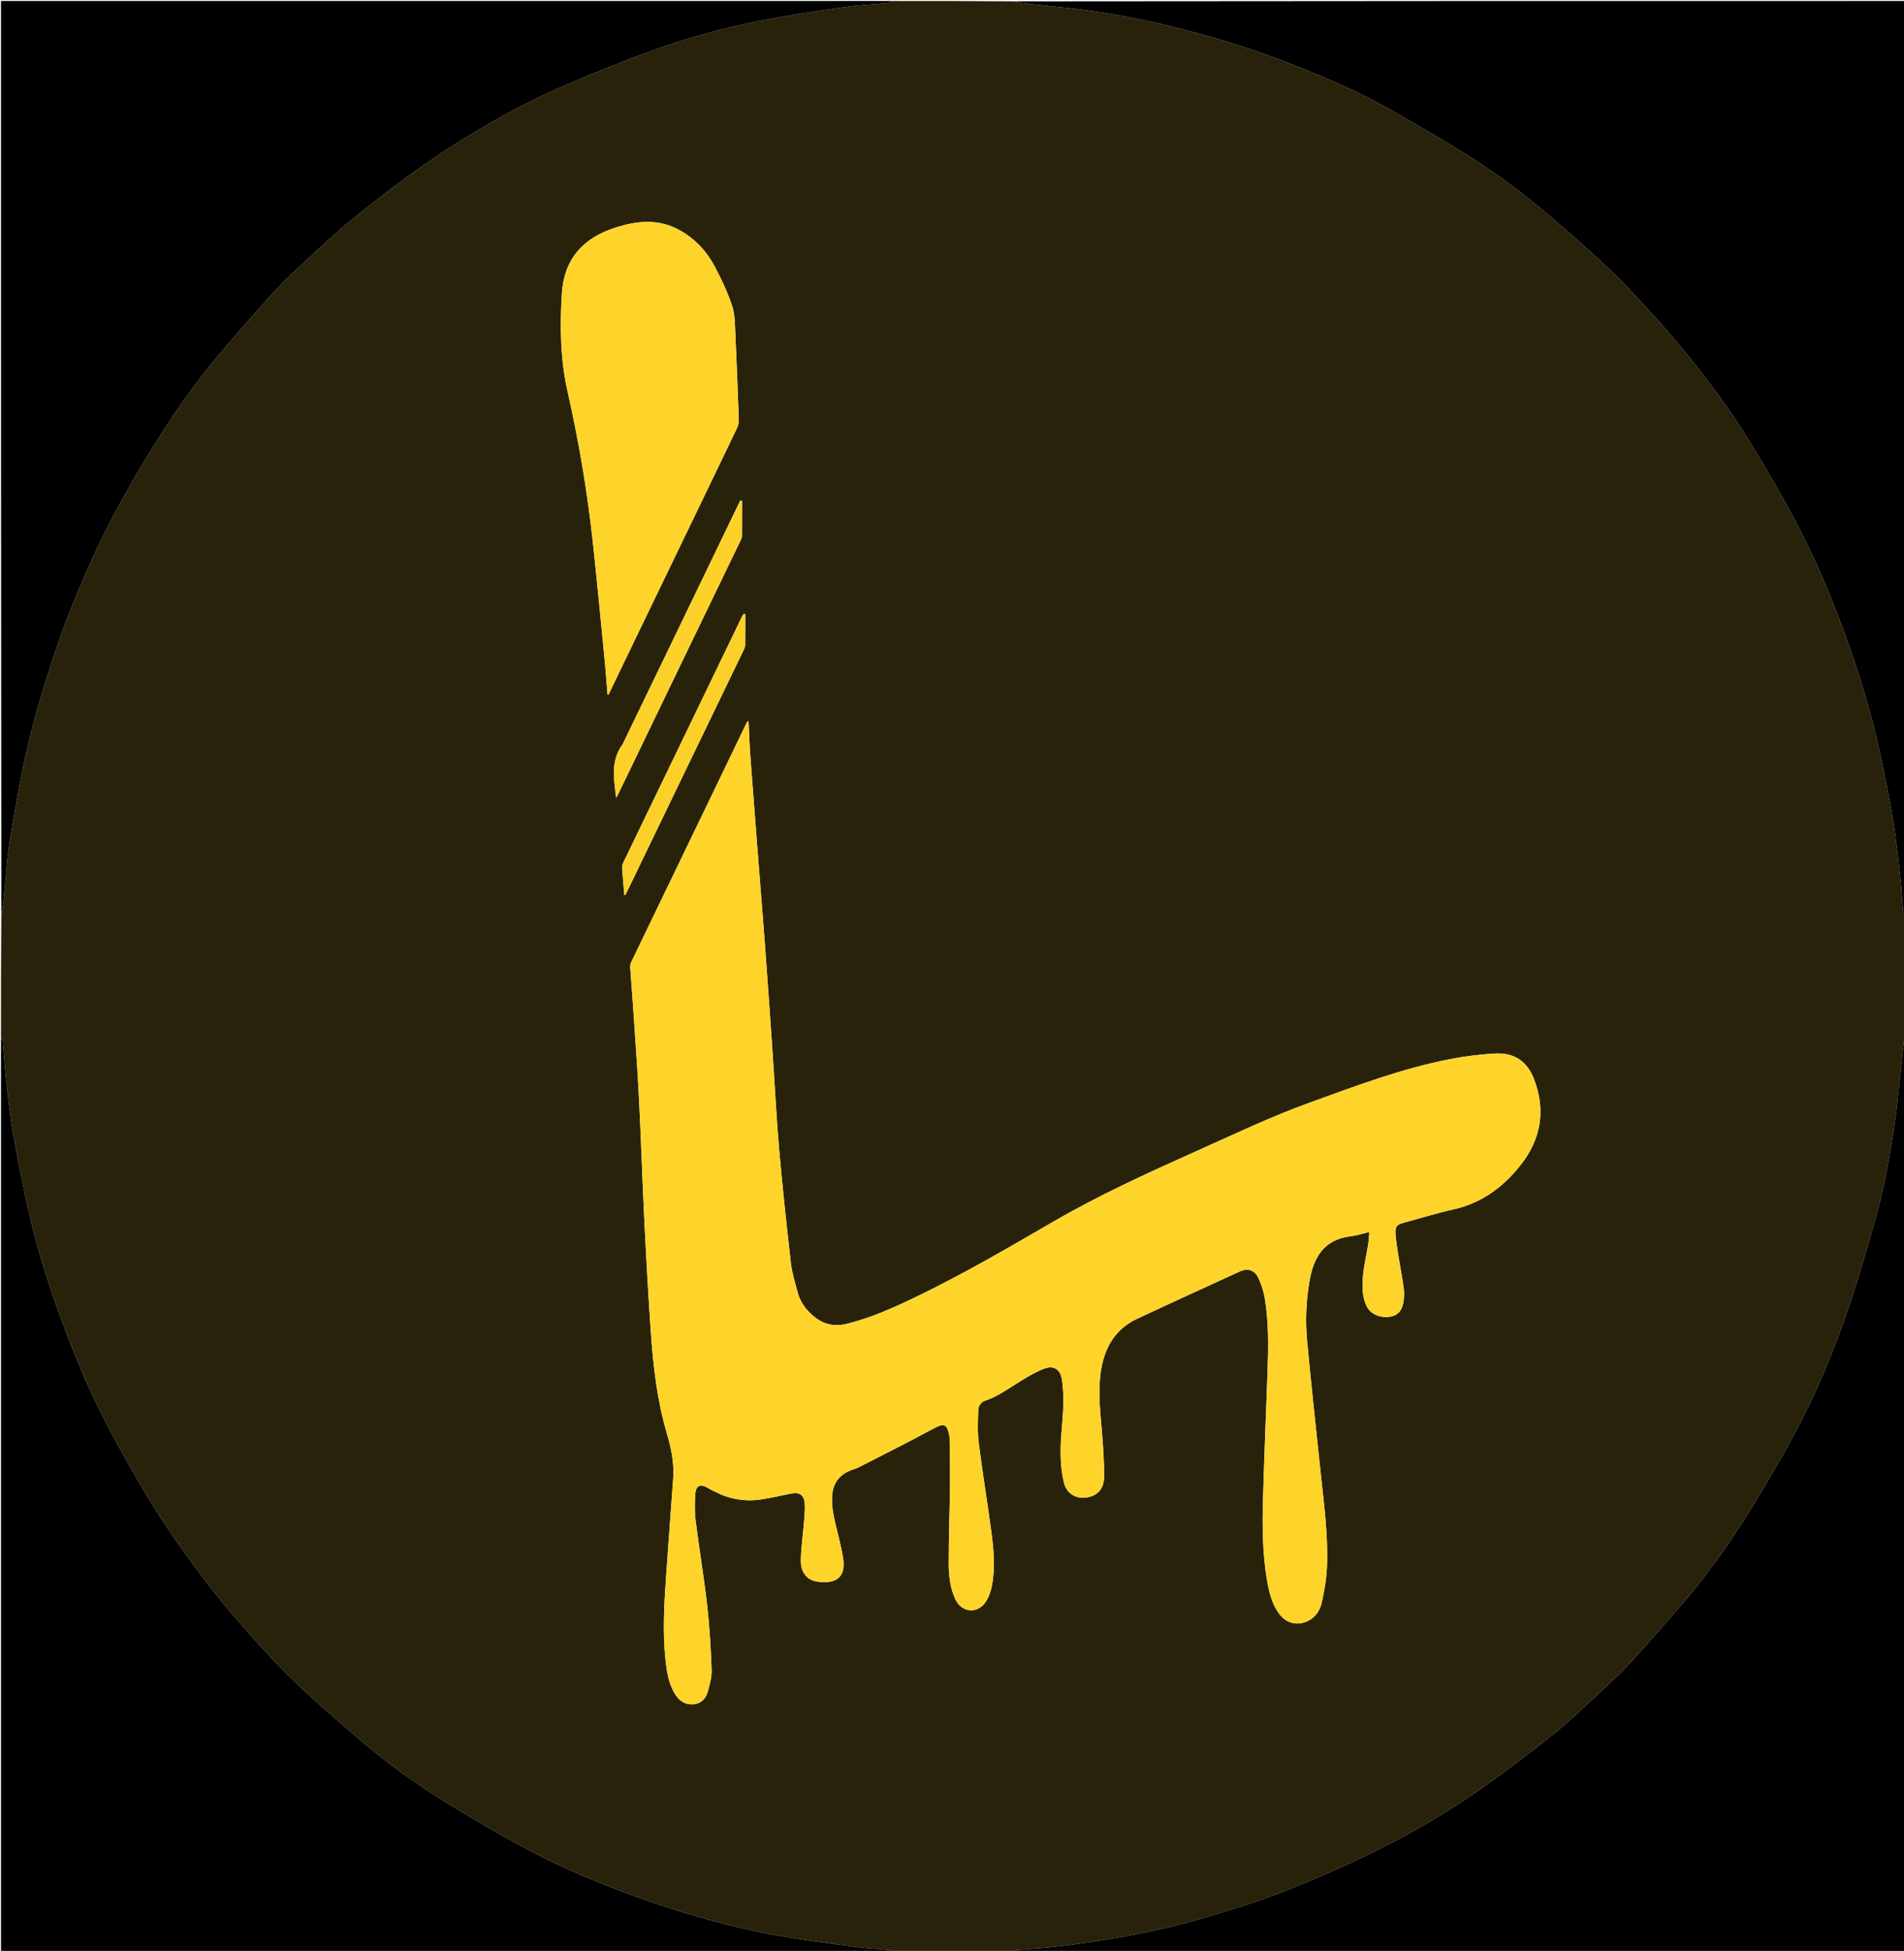 <svg version="1.1" id="Layer_1" xmlns="http://www.w3.org/2000/svg" xmlns:xlink="http://www.w3.org/1999/xlink" x="0px" y="0px"
	 width="100%" viewBox="0 0 1931 1978" enable-background="new 0 0 1931 1978" xml:space="preserve">
<path fill="#28220B" opacity="1" stroke="none" 
	d="
M905,1 
	C945.688,1 986.375,1 1027.688,1.355 
	C1033.481,2.458 1038.634,3.336 1043.82,3.929 
	C1065.431,6.398 1087.139,8.188 1108.65,11.333 
	C1142.906,16.341 1176.739,23.573 1210.219,32.503 
	C1245.975,42.041 1281.068,53.563 1315.416,67.261 
	C1347.113,79.901 1378.493,93.375 1408.231,110.215 
	C1434.575,125.132 1460.903,140.147 1486.525,156.253 
	C1516.115,174.853 1544.331,195.529 1570.868,218.327 
	C1591.28,235.864 1611.651,253.498 1631.189,271.987 
	C1646.518,286.492 1660.843,302.102 1675.064,317.721 
	C1688.256,332.21 1701.168,347.004 1713.406,362.301 
	C1735.867,390.378 1757.278,419.295 1775.894,450.087 
	C1791.724,476.272 1807.404,502.614 1821.616,529.692 
	C1841.822,568.189 1858.706,608.229 1873.33,649.226 
	C1885.092,682.199 1895.533,715.571 1903.479,749.631 
	C1909.67,776.173 1914.843,802.98 1919.549,829.83 
	C1922.844,848.625 1924.81,867.666 1926.948,886.644 
	C1928.359,899.176 1928.976,911.796 1930.096,924.364 
	C1930.208,925.622 1931.341,926.79 1932,928 
	C1932,969.021 1932,1010.042 1931.644,1051.689 
	C1930.535,1058.316 1929.684,1064.307 1929.048,1070.32 
	C1926.917,1090.463 1925.447,1110.695 1922.655,1130.744 
	C1917.491,1167.824 1910.928,1204.714 1900.682,1240.75 
	C1891.399,1273.398 1881.865,1306.047 1870.564,1338.033 
	C1854.082,1384.686 1833.975,1429.887 1809.43,1472.938 
	C1796,1496.492 1782.233,1519.893 1767.636,1542.735 
	C1748.637,1572.467 1727.837,1600.985 1704.79,1627.75 
	C1687.553,1647.766 1670.12,1667.63 1652.229,1687.059 
	C1642.323,1697.815 1631.465,1707.721 1620.732,1717.681 
	C1606.724,1730.679 1592.918,1743.973 1578.109,1756.012 
	C1557.997,1772.36 1537.249,1787.956 1516.36,1803.312 
	C1478.185,1831.377 1437.614,1855.706 1395.18,1876.633 
	C1365.961,1891.042 1336.009,1904.129 1305.747,1916.208 
	C1281.207,1926.002 1255.907,1934.044 1230.6,1941.732 
	C1194.911,1952.573 1158.498,1960.605 1121.661,1966.538 
	C1104.604,1969.285 1087.499,1971.82 1070.344,1973.843 
	C1057.164,1975.397 1043.868,1975.953 1030.635,1977.096 
	C1029.378,1977.205 1028.21,1978.341 1027,1979 
	C986.979,1979 946.958,1979 906.312,1978.644 
	C904.655,1977.869 903.649,1977.168 902.589,1977.073 
	C890.85,1976.013 879.034,1975.547 867.371,1973.955 
	C839.391,1970.136 811.315,1966.682 783.581,1961.469 
	C740.36,1953.346 698.029,1941.593 656.479,1927.048 
	C611.935,1911.456 568.371,1893.557 526.991,1870.825 
	C499.742,1855.856 472.821,1840.201 446.466,1823.714 
	C418.683,1806.333 392.11,1787.064 367.187,1765.718 
	C344.983,1746.701 322.646,1727.767 301.494,1707.615 
	C283.575,1690.543 266.8,1672.194 250.378,1653.648 
	C234.639,1635.873 219.295,1617.652 205.074,1598.656 
	C188.236,1576.167 171.85,1553.224 156.983,1529.407 
	C139.995,1502.192 124.134,1474.198 109.168,1445.813 
	C91.46,1412.229 76.801,1377.199 63.602,1341.562 
	C50.923,1307.327 39.637,1272.641 31.209,1237.153 
	C24.334,1208.21 18.638,1178.958 13.376,1149.671 
	C10.004,1130.896 8.16,1111.833 6.029,1092.855 
	C4.641,1080.488 4.018,1068.036 2.904,1055.636 
	C2.791,1054.377 1.659,1053.21 1,1052 
	C1,1010.979 1,969.958 1.356,928.311 
	C2.459,921.849 3.317,916.026 3.932,910.176 
	C6.049,890.031 7.005,869.695 10.384,849.768 
	C16.329,814.699 22.324,779.526 30.928,745.053 
	C39.459,710.868 50.249,677.148 61.894,643.87 
	C71.441,616.588 83.123,589.997 94.948,563.588 
	C103.71,544.02 113.674,524.931 124.095,506.18 
	C136.131,484.524 148.753,463.152 162.032,442.236 
	C180.678,412.868 200.921,384.56 223.438,358.007 
	C241.597,336.593 260.097,315.45 279.019,294.71 
	C288.983,283.788 299.966,273.759 310.865,263.734 
	C326.392,249.451 341.7,234.841 358.124,221.644 
	C381.434,202.913 405.101,184.514 429.643,167.45 
	C475.373,135.655 523.558,107.88 574.763,85.81 
	C604.392,73.039 634.411,61.039 664.779,50.155 
	C700.211,37.457 736.624,27.706 773.583,20.544 
	C801.301,15.173 829.287,11.094 857.246,7.088 
	C871.852,4.996 886.662,4.343 901.366,2.907 
	C902.628,2.784 903.791,1.659 905,1 
M732.635,1515.903 
	C745.496,1520.9 758.809,1522.369 772.378,1520.226 
	C782.225,1518.672 791.968,1516.449 801.742,1514.445 
	C810.778,1512.592 815.457,1515.512 816.148,1524.574 
	C816.6,1530.491 815.931,1536.521 815.454,1542.476 
	C814.406,1555.569 812.457,1568.632 812.201,1581.733 
	C811.959,1594.082 818.29,1602.051 828.621,1603.55 
	C844.781,1605.895 858.333,1601.886 855.098,1580.022 
	C853.981,1572.474 852.129,1565.024 850.376,1557.584 
	C847.248,1544.314 843.113,1531.233 843.874,1517.325 
	C844.584,1504.334 850.814,1495.406 863.021,1490.734 
	C865.811,1489.666 868.714,1488.81 871.359,1487.454 
	C896.672,1474.483 922.134,1461.781 947.136,1448.233 
	C958.619,1442.011 960.741,1444.873 962.99,1456.54 
	C963.053,1456.866 963.079,1457.203 963.082,1457.535 
	C963.224,1473.844 963.616,1490.155 963.443,1506.46 
	C963.163,1532.781 962.151,1559.097 962.173,1585.415 
	C962.183,1597.707 963.597,1610.094 968.902,1621.506 
	C975.313,1635.295 991.647,1636.65 999.919,1623.813 
	C1002.892,1619.199 1004.81,1613.564 1005.889,1608.132 
	C1009.505,1589.914 1007.854,1571.561 1005.449,1553.389 
	C1001.475,1523.355 996.432,1493.46 992.678,1463.402 
	C991.247,1451.947 991.755,1440.188 992.23,1428.602 
	C992.344,1425.801 995.302,1421.513 997.855,1420.681 
	C1011.416,1416.267 1022.649,1407.948 1034.524,1400.606 
	C1042.267,1395.819 1050.242,1391.123 1058.672,1387.809 
	C1068.159,1384.079 1075.109,1387.955 1076.812,1398.023 
	C1078.378,1407.281 1078.627,1416.889 1078.329,1426.307 
	C1077.865,1440.951 1075.75,1455.56 1075.662,1470.191 
	C1075.596,1481.226 1076.413,1492.562 1079.001,1503.239 
	C1082.15,1516.232 1094.42,1521.505 1107.067,1517.038 
	C1116.795,1513.602 1119.892,1505.261 1119.847,1496.371 
	C1119.769,1480.925 1118.717,1465.455 1117.414,1450.051 
	C1115.644,1429.122 1113.223,1408.25 1116.993,1387.3 
	C1121.042,1364.804 1131.97,1347.094 1153.154,1337.168 
	C1187.785,1320.939 1222.577,1305.05 1257.368,1289.167 
	C1265.437,1285.484 1272.459,1287.638 1276.239,1295.758 
	C1279.353,1302.445 1281.676,1309.764 1282.843,1317.044 
	C1286.763,1341.501 1286.345,1366.2 1285.502,1390.861 
	C1284.035,1433.828 1282.117,1476.782 1280.912,1519.755 
	C1280.138,1547.407 1280.286,1575.095 1285.036,1602.493 
	C1287.09,1614.341 1289.867,1626.03 1297.115,1636.007 
	C1303.976,1645.45 1314.492,1648.477 1324.945,1644.196 
	C1333.766,1640.584 1338.661,1633.181 1340.556,1624.62 
	C1343.202,1612.668 1345.305,1600.407 1345.795,1588.204 
	C1347.028,1557.484 1342.953,1527.015 1339.757,1496.528 
	C1334.965,1450.823 1329.879,1405.145 1325.637,1359.388 
	C1323.791,1339.472 1324.603,1319.442 1327.943,1299.594 
	C1332.083,1274.989 1342.598,1256.51 1370.286,1253.415 
	C1376.098,1252.766 1381.762,1250.796 1388.738,1249.139 
	C1388.25,1254.487 1388.149,1258.587 1387.463,1262.586 
	C1384.79,1278.163 1380.703,1293.613 1382.086,1309.582 
	C1382.533,1314.756 1383.933,1320.158 1386.232,1324.794 
	C1390.275,1332.944 1401.005,1336.835 1410.929,1334.785 
	C1418.543,1333.213 1422.827,1327.604 1423.73,1317.285 
	C1424.091,1313.165 1424.075,1308.912 1423.483,1304.828 
	C1421.979,1294.459 1419.954,1284.167 1418.329,1273.814 
	C1417.117,1266.094 1415.756,1258.353 1415.286,1250.572 
	C1414.86,1243.516 1416.825,1241.595 1423.603,1239.754 
	C1440.295,1235.219 1456.845,1230.037 1473.714,1226.299 
	C1502.119,1220.006 1523.911,1204.139 1541.688,1181.889 
	C1562.769,1155.504 1567.874,1126.306 1555.997,1094.666 
	C1548.92,1075.813 1535.439,1066.933 1515.427,1068.187 
	C1500.682,1069.111 1485.89,1070.916 1471.382,1073.699 
	C1422.178,1083.138 1375.371,1100.913 1328.533,1117.846 
	C1289.351,1132.011 1251.52,1150.017 1213.437,1167.096 
	C1163.958,1189.286 1114.566,1211.72 1067.59,1239.018 
	C1021.689,1265.691 975.81,1292.401 927.923,1315.452 
	C905.408,1326.289 882.642,1336.442 858.242,1342.347 
	C846.123,1345.28 835.146,1342.815 825.484,1334.8 
	C817.592,1328.253 811.641,1320.323 808.988,1310.346 
	C806.383,1300.549 803.249,1290.74 802.107,1280.735 
	C797.691,1242.03 793.529,1203.283 790.14,1164.475 
	C787.329,1132.283 785.799,1099.979 783.586,1067.733 
	C781.122,1031.832 778.606,995.933 775.964,960.045 
	C773.982,933.131 771.746,906.236 769.654,879.33 
	C766.734,841.798 763.763,804.27 760.985,766.727 
	C760.107,754.86 759.774,742.952 759.192,731.063 
	C757.935,731.596 757.512,732.256 757.174,732.956 
	C718.189,813.71 679.201,894.463 640.286,975.25 
	C639.465,976.955 639.051,979.086 639.168,980.974 
	C639.83,991.614 640.79,1002.236 641.505,1012.874 
	C643.705,1045.621 646.213,1078.353 647.908,1111.126 
	C650.119,1153.89 651.441,1196.7 653.565,1239.469 
	C655.433,1277.075 657.531,1314.675 660.172,1352.233 
	C662.569,1386.314 666.589,1420.29 676.264,1453.155 
	C680.747,1468.384 683.866,1483.423 682.715,1499.257 
	C680.312,1532.322 677.813,1565.38 675.52,1598.452 
	C673.549,1626.891 671.905,1655.356 675.047,1683.816 
	C676.383,1695.916 678.253,1707.976 685.153,1718.469 
	C689.623,1725.268 695.911,1728.958 704.203,1727.868 
	C711.961,1726.849 716.215,1721.377 718.058,1714.449 
	C719.926,1707.424 721.975,1700.057 721.701,1692.926 
	C720.868,1671.324 719.709,1649.678 717.268,1628.209 
	C713.977,1599.271 709.124,1570.513 705.484,1541.609 
	C704.39,1532.92 704.604,1523.974 705.125,1515.199 
	C705.672,1505.973 710.359,1504.073 718.095,1508.752 
	C722.482,1511.406 727.292,1513.36 732.635,1515.903 
M669.406,595.953 
	C695.451,542.027 721.522,488.115 747.46,434.138 
	C748.696,431.566 749.366,428.406 749.266,425.556 
	C748.243,396.249 747.153,366.942 745.742,337.651 
	C745.296,328.371 745.373,318.624 742.487,310.003 
	C737.92,296.365 731.733,283.138 724.994,270.392 
	C716.776,254.85 705.052,242.194 689.429,233.463 
	C668.095,221.539 646.407,223.684 624.198,230.751 
	C591.328,241.209 571.971,262.724 569.831,297.544 
	C567.787,330.8 568.149,363.829 575.602,396.869 
	C586.917,447.032 595.564,497.784 601.132,548.962 
	C605.454,588.692 609.224,628.483 613.142,668.256 
	C614.32,680.222 615.169,692.221 616.169,704.206 
	C616.483,704.255 616.796,704.304 617.109,704.353 
	C634.434,668.445 651.759,632.536 669.406,595.953 
M631.379,754.781 
	C619.079,771.286 622.584,789.554 624.885,808.925 
	C625.864,807.236 626.227,806.695 626.507,806.115 
	C668.018,720.143 709.526,634.17 751.004,548.182 
	C751.716,546.706 752.496,545.058 752.513,543.483 
	C752.639,531.604 752.582,519.723 752.582,507.842 
	C751.959,507.765 751.336,507.689 750.713,507.612 
	C711.06,589.786 671.408,671.96 631.379,754.781 
M638.405,898.951 
	C676.892,819.254 715.382,739.558 753.838,659.847 
	C754.692,658.078 755.683,656.131 755.715,654.251 
	C755.896,643.685 755.803,633.114 755.803,622.544 
	C755.252,622.496 754.702,622.447 754.151,622.399 
	C753.591,623.339 752.956,624.243 752.482,625.224 
	C712.4,708.211 672.324,791.2 632.306,874.217 
	C631.472,875.947 630.83,878.043 630.949,879.914 
	C631.537,889.161 632.411,898.389 633.195,907.759 
	C633.765,907.48 634.186,907.416 634.299,907.195 
	C635.589,904.685 636.831,902.151 638.405,898.951 
z"/>
<path fill="#000000" opacity="1" stroke="none" 
	d="
M1,1052.469 
	C1.659,1053.21 2.791,1054.377 2.904,1055.636 
	C4.018,1068.036 4.641,1080.488 6.029,1092.855 
	C8.16,1111.833 10.004,1130.896 13.376,1149.671 
	C18.638,1178.958 24.334,1208.21 31.209,1237.153 
	C39.637,1272.641 50.923,1307.327 63.602,1341.562 
	C76.801,1377.199 91.46,1412.229 109.168,1445.813 
	C124.134,1474.198 139.995,1502.192 156.983,1529.407 
	C171.85,1553.224 188.236,1576.167 205.074,1598.656 
	C219.295,1617.652 234.639,1635.873 250.378,1653.648 
	C266.8,1672.194 283.575,1690.543 301.494,1707.615 
	C322.646,1727.767 344.983,1746.701 367.187,1765.718 
	C392.11,1787.064 418.683,1806.333 446.466,1823.714 
	C472.821,1840.201 499.742,1855.856 526.991,1870.825 
	C568.371,1893.557 611.935,1911.456 656.479,1927.048 
	C698.029,1941.593 740.36,1953.346 783.581,1961.469 
	C811.315,1966.682 839.391,1970.136 867.371,1973.955 
	C879.034,1975.547 890.85,1976.013 902.589,1977.073 
	C903.649,1977.168 904.655,1977.869 905.843,1978.644 
	C604.405,1979 302.811,1979 1,1979 
	C1,1670.312 1,1361.625 1,1052.469 
z"/>
<path fill="#000000" opacity="1" stroke="none" 
	d="
M1027.469,1979 
	C1028.21,1978.341 1029.378,1977.205 1030.635,1977.096 
	C1043.868,1975.953 1057.164,1975.397 1070.344,1973.843 
	C1087.499,1971.82 1104.604,1969.285 1121.661,1966.538 
	C1158.498,1960.605 1194.911,1952.573 1230.6,1941.732 
	C1255.907,1934.044 1281.207,1926.002 1305.747,1916.208 
	C1336.009,1904.129 1365.961,1891.042 1395.18,1876.633 
	C1437.614,1855.706 1478.185,1831.377 1516.36,1803.312 
	C1537.249,1787.956 1557.997,1772.36 1578.109,1756.012 
	C1592.918,1743.973 1606.724,1730.679 1620.732,1717.681 
	C1631.465,1707.721 1642.323,1697.815 1652.229,1687.059 
	C1670.12,1667.63 1687.553,1647.766 1704.79,1627.75 
	C1727.837,1600.985 1748.637,1572.467 1767.636,1542.735 
	C1782.233,1519.893 1796,1496.492 1809.43,1472.938 
	C1833.975,1429.887 1854.082,1384.686 1870.564,1338.033 
	C1881.865,1306.047 1891.399,1273.398 1900.682,1240.75 
	C1910.928,1204.714 1917.491,1167.824 1922.655,1130.744 
	C1925.447,1110.695 1926.917,1090.463 1929.048,1070.32 
	C1929.684,1064.307 1930.535,1058.316 1931.644,1052.158 
	C1932,1360.926 1932,1669.852 1932,1979 
	C1630.646,1979 1329.292,1979 1027.469,1979 
z"/>
<path fill="#000000" opacity="1" stroke="none" 
	d="
M904.531,1 
	C903.791,1.659 902.628,2.784 901.366,2.907 
	C886.662,4.343 871.852,4.996 857.246,7.088 
	C829.287,11.094 801.301,15.173 773.583,20.544 
	C736.624,27.706 700.211,37.457 664.779,50.155 
	C634.411,61.039 604.392,73.039 574.763,85.81 
	C523.558,107.88 475.373,135.655 429.643,167.45 
	C405.101,184.514 381.434,202.913 358.124,221.644 
	C341.7,234.841 326.392,249.451 310.865,263.734 
	C299.966,273.759 288.983,283.788 279.019,294.71 
	C260.097,315.45 241.597,336.593 223.438,358.007 
	C200.921,384.56 180.678,412.868 162.032,442.236 
	C148.753,463.152 136.131,484.524 124.095,506.18 
	C113.674,524.931 103.71,544.02 94.948,563.588 
	C83.123,589.997 71.441,616.588 61.894,643.87 
	C50.249,677.148 39.459,710.868 30.928,745.053 
	C22.324,779.526 16.329,814.699 10.384,849.768 
	C7.005,869.695 6.049,890.031 3.932,910.176 
	C3.317,916.026 2.459,921.849 1.356,927.843 
	C1,619.074 1,310.148 1,1 
	C302.021,1 603.042,1 904.531,1 
z"/>
<path fill="#000000" opacity="1" stroke="none" 
	d="
M1932,927.531 
	C1931.341,926.79 1930.208,925.622 1930.096,924.364 
	C1928.976,911.796 1928.359,899.176 1926.948,886.644 
	C1924.81,867.666 1922.844,848.625 1919.549,829.83 
	C1914.843,802.98 1909.67,776.173 1903.479,749.631 
	C1895.533,715.571 1885.092,682.199 1873.33,649.226 
	C1858.706,608.229 1841.822,568.189 1821.616,529.692 
	C1807.404,502.614 1791.724,476.272 1775.894,450.087 
	C1757.278,419.295 1735.867,390.378 1713.406,362.301 
	C1701.168,347.004 1688.256,332.21 1675.064,317.721 
	C1660.843,302.102 1646.518,286.492 1631.189,271.987 
	C1611.651,253.498 1591.28,235.864 1570.868,218.327 
	C1544.331,195.529 1516.115,174.853 1486.525,156.253 
	C1460.903,140.147 1434.575,125.132 1408.231,110.215 
	C1378.493,93.375 1347.113,79.901 1315.416,67.261 
	C1281.068,53.563 1245.975,42.041 1210.219,32.503 
	C1176.739,23.573 1142.906,16.341 1108.65,11.333 
	C1087.139,8.188 1065.431,6.398 1043.82,3.929 
	C1038.634,3.336 1033.481,2.458 1028.156,1.355 
	C1329.261,1 1630.523,1 1932,1 
	C1932,309.688 1932,618.375 1932,927.531 
z"/>
<path fill="#FED42A" opacity="1" stroke="none" 
	d="
M732.273,1515.766 
	C727.292,1513.36 722.482,1511.406 718.095,1508.752 
	C710.359,1504.073 705.672,1505.973 705.125,1515.199 
	C704.604,1523.974 704.39,1532.92 705.484,1541.609 
	C709.124,1570.513 713.977,1599.271 717.268,1628.209 
	C719.709,1649.678 720.868,1671.324 721.701,1692.926 
	C721.975,1700.057 719.926,1707.424 718.058,1714.449 
	C716.215,1721.377 711.961,1726.849 704.203,1727.868 
	C695.911,1728.958 689.623,1725.268 685.153,1718.469 
	C678.253,1707.976 676.383,1695.916 675.047,1683.816 
	C671.905,1655.356 673.549,1626.891 675.52,1598.452 
	C677.813,1565.38 680.312,1532.322 682.715,1499.257 
	C683.866,1483.423 680.747,1468.384 676.264,1453.155 
	C666.589,1420.29 662.569,1386.314 660.172,1352.233 
	C657.531,1314.675 655.433,1277.075 653.565,1239.469 
	C651.441,1196.7 650.119,1153.89 647.908,1111.126 
	C646.213,1078.353 643.705,1045.621 641.505,1012.874 
	C640.79,1002.236 639.83,991.614 639.168,980.974 
	C639.051,979.086 639.465,976.955 640.286,975.25 
	C679.201,894.463 718.189,813.71 757.174,732.956 
	C757.512,732.256 757.935,731.596 759.192,731.063 
	C759.774,742.952 760.107,754.86 760.985,766.727 
	C763.763,804.27 766.734,841.798 769.654,879.33 
	C771.746,906.236 773.982,933.131 775.964,960.045 
	C778.606,995.933 781.122,1031.832 783.586,1067.733 
	C785.799,1099.979 787.329,1132.283 790.14,1164.475 
	C793.529,1203.283 797.691,1242.03 802.107,1280.735 
	C803.249,1290.74 806.383,1300.549 808.988,1310.346 
	C811.641,1320.323 817.592,1328.253 825.484,1334.8 
	C835.146,1342.815 846.123,1345.28 858.242,1342.347 
	C882.642,1336.442 905.408,1326.289 927.923,1315.452 
	C975.81,1292.401 1021.689,1265.691 1067.59,1239.018 
	C1114.566,1211.72 1163.958,1189.286 1213.437,1167.096 
	C1251.52,1150.017 1289.351,1132.011 1328.533,1117.846 
	C1375.371,1100.913 1422.178,1083.138 1471.382,1073.699 
	C1485.89,1070.916 1500.682,1069.111 1515.427,1068.187 
	C1535.439,1066.933 1548.92,1075.813 1555.997,1094.666 
	C1567.874,1126.306 1562.769,1155.504 1541.688,1181.889 
	C1523.911,1204.139 1502.119,1220.006 1473.714,1226.299 
	C1456.845,1230.037 1440.295,1235.219 1423.603,1239.754 
	C1416.825,1241.595 1414.86,1243.516 1415.286,1250.572 
	C1415.756,1258.353 1417.117,1266.094 1418.329,1273.814 
	C1419.954,1284.167 1421.979,1294.459 1423.483,1304.828 
	C1424.075,1308.912 1424.091,1313.165 1423.73,1317.285 
	C1422.827,1327.604 1418.543,1333.213 1410.929,1334.785 
	C1401.005,1336.835 1390.275,1332.944 1386.232,1324.794 
	C1383.933,1320.158 1382.533,1314.756 1382.086,1309.582 
	C1380.703,1293.613 1384.79,1278.163 1387.463,1262.586 
	C1388.149,1258.587 1388.25,1254.487 1388.738,1249.139 
	C1381.762,1250.796 1376.098,1252.766 1370.286,1253.415 
	C1342.598,1256.51 1332.083,1274.989 1327.943,1299.594 
	C1324.603,1319.442 1323.791,1339.472 1325.637,1359.388 
	C1329.879,1405.145 1334.965,1450.823 1339.757,1496.528 
	C1342.953,1527.015 1347.028,1557.484 1345.795,1588.204 
	C1345.305,1600.407 1343.202,1612.668 1340.556,1624.62 
	C1338.661,1633.181 1333.766,1640.584 1324.945,1644.196 
	C1314.492,1648.477 1303.976,1645.45 1297.115,1636.007 
	C1289.867,1626.03 1287.09,1614.341 1285.036,1602.493 
	C1280.286,1575.095 1280.138,1547.407 1280.912,1519.755 
	C1282.117,1476.782 1284.035,1433.828 1285.502,1390.861 
	C1286.345,1366.2 1286.763,1341.501 1282.843,1317.044 
	C1281.676,1309.764 1279.353,1302.445 1276.239,1295.758 
	C1272.459,1287.638 1265.437,1285.484 1257.368,1289.167 
	C1222.577,1305.05 1187.785,1320.939 1153.154,1337.168 
	C1131.97,1347.094 1121.042,1364.804 1116.993,1387.3 
	C1113.223,1408.25 1115.644,1429.122 1117.414,1450.051 
	C1118.717,1465.455 1119.769,1480.925 1119.847,1496.371 
	C1119.892,1505.261 1116.795,1513.602 1107.067,1517.038 
	C1094.42,1521.505 1082.15,1516.232 1079.001,1503.239 
	C1076.413,1492.562 1075.596,1481.226 1075.662,1470.191 
	C1075.75,1455.56 1077.865,1440.951 1078.329,1426.307 
	C1078.627,1416.889 1078.378,1407.281 1076.812,1398.023 
	C1075.109,1387.955 1068.159,1384.079 1058.672,1387.809 
	C1050.242,1391.123 1042.267,1395.819 1034.524,1400.606 
	C1022.649,1407.948 1011.416,1416.267 997.855,1420.681 
	C995.302,1421.513 992.344,1425.801 992.23,1428.602 
	C991.755,1440.188 991.247,1451.947 992.678,1463.402 
	C996.432,1493.46 1001.475,1523.355 1005.449,1553.389 
	C1007.854,1571.561 1009.505,1589.914 1005.889,1608.132 
	C1004.81,1613.564 1002.892,1619.199 999.919,1623.813 
	C991.647,1636.65 975.313,1635.295 968.902,1621.506 
	C963.597,1610.094 962.183,1597.707 962.173,1585.415 
	C962.151,1559.097 963.163,1532.781 963.443,1506.46 
	C963.616,1490.155 963.224,1473.844 963.082,1457.535 
	C963.079,1457.203 963.053,1456.866 962.99,1456.54 
	C960.741,1444.873 958.619,1442.011 947.136,1448.233 
	C922.134,1461.781 896.672,1474.483 871.359,1487.454 
	C868.714,1488.81 865.811,1489.666 863.021,1490.734 
	C850.814,1495.406 844.584,1504.334 843.874,1517.325 
	C843.113,1531.233 847.248,1544.314 850.376,1557.584 
	C852.129,1565.024 853.981,1572.474 855.098,1580.022 
	C858.333,1601.886 844.781,1605.895 828.621,1603.55 
	C818.29,1602.051 811.959,1594.082 812.201,1581.733 
	C812.457,1568.632 814.406,1555.569 815.454,1542.476 
	C815.931,1536.521 816.6,1530.491 816.148,1524.574 
	C815.457,1515.512 810.778,1512.592 801.742,1514.445 
	C791.968,1516.449 782.225,1518.672 772.378,1520.226 
	C758.809,1522.369 745.496,1520.9 732.273,1515.766 
z"/>
<path fill="#FFD42A" opacity="1" stroke="none" 
	d="
M669.245,596.29 
	C651.759,632.536 634.434,668.445 617.109,704.353 
	C616.796,704.304 616.483,704.255 616.169,704.206 
	C615.169,692.221 614.32,680.222 613.142,668.256 
	C609.224,628.483 605.454,588.692 601.132,548.962 
	C595.564,497.784 586.917,447.032 575.602,396.869 
	C568.149,363.829 567.787,330.8 569.831,297.544 
	C571.971,262.724 591.328,241.209 624.198,230.751 
	C646.407,223.684 668.095,221.539 689.429,233.463 
	C705.052,242.194 716.776,254.85 724.994,270.392 
	C731.733,283.138 737.92,296.365 742.487,310.003 
	C745.373,318.624 745.296,328.371 745.742,337.651 
	C747.153,366.942 748.243,396.249 749.266,425.556 
	C749.366,428.406 748.696,431.566 747.46,434.138 
	C721.522,488.115 695.451,542.027 669.245,596.29 
z"/>
<path fill="#FCD12A" opacity="1" stroke="none" 
	d="
M631.567,754.458 
	C671.408,671.96 711.06,589.786 750.713,507.612 
	C751.336,507.689 751.959,507.765 752.582,507.842 
	C752.582,519.723 752.639,531.604 752.513,543.483 
	C752.496,545.058 751.716,546.706 751.004,548.182 
	C709.526,634.17 668.018,720.143 626.507,806.115 
	C626.227,806.695 625.864,807.236 624.885,808.925 
	C622.584,789.554 619.079,771.286 631.567,754.458 
z"/>
<path fill="#FBD129" opacity="1" stroke="none" 
	d="
M638.246,899.287 
	C636.831,902.151 635.589,904.685 634.299,907.195 
	C634.186,907.416 633.765,907.48 633.195,907.759 
	C632.411,898.389 631.537,889.161 630.949,879.914 
	C630.83,878.043 631.472,875.947 632.306,874.217 
	C672.324,791.2 712.4,708.211 752.482,625.224 
	C752.956,624.243 753.591,623.339 754.151,622.399 
	C754.702,622.447 755.252,622.496 755.803,622.544 
	C755.803,633.114 755.896,643.685 755.715,654.251 
	C755.683,656.131 754.692,658.078 753.838,659.847 
	C715.382,739.558 676.892,819.254 638.246,899.287 
z"/>
</svg>